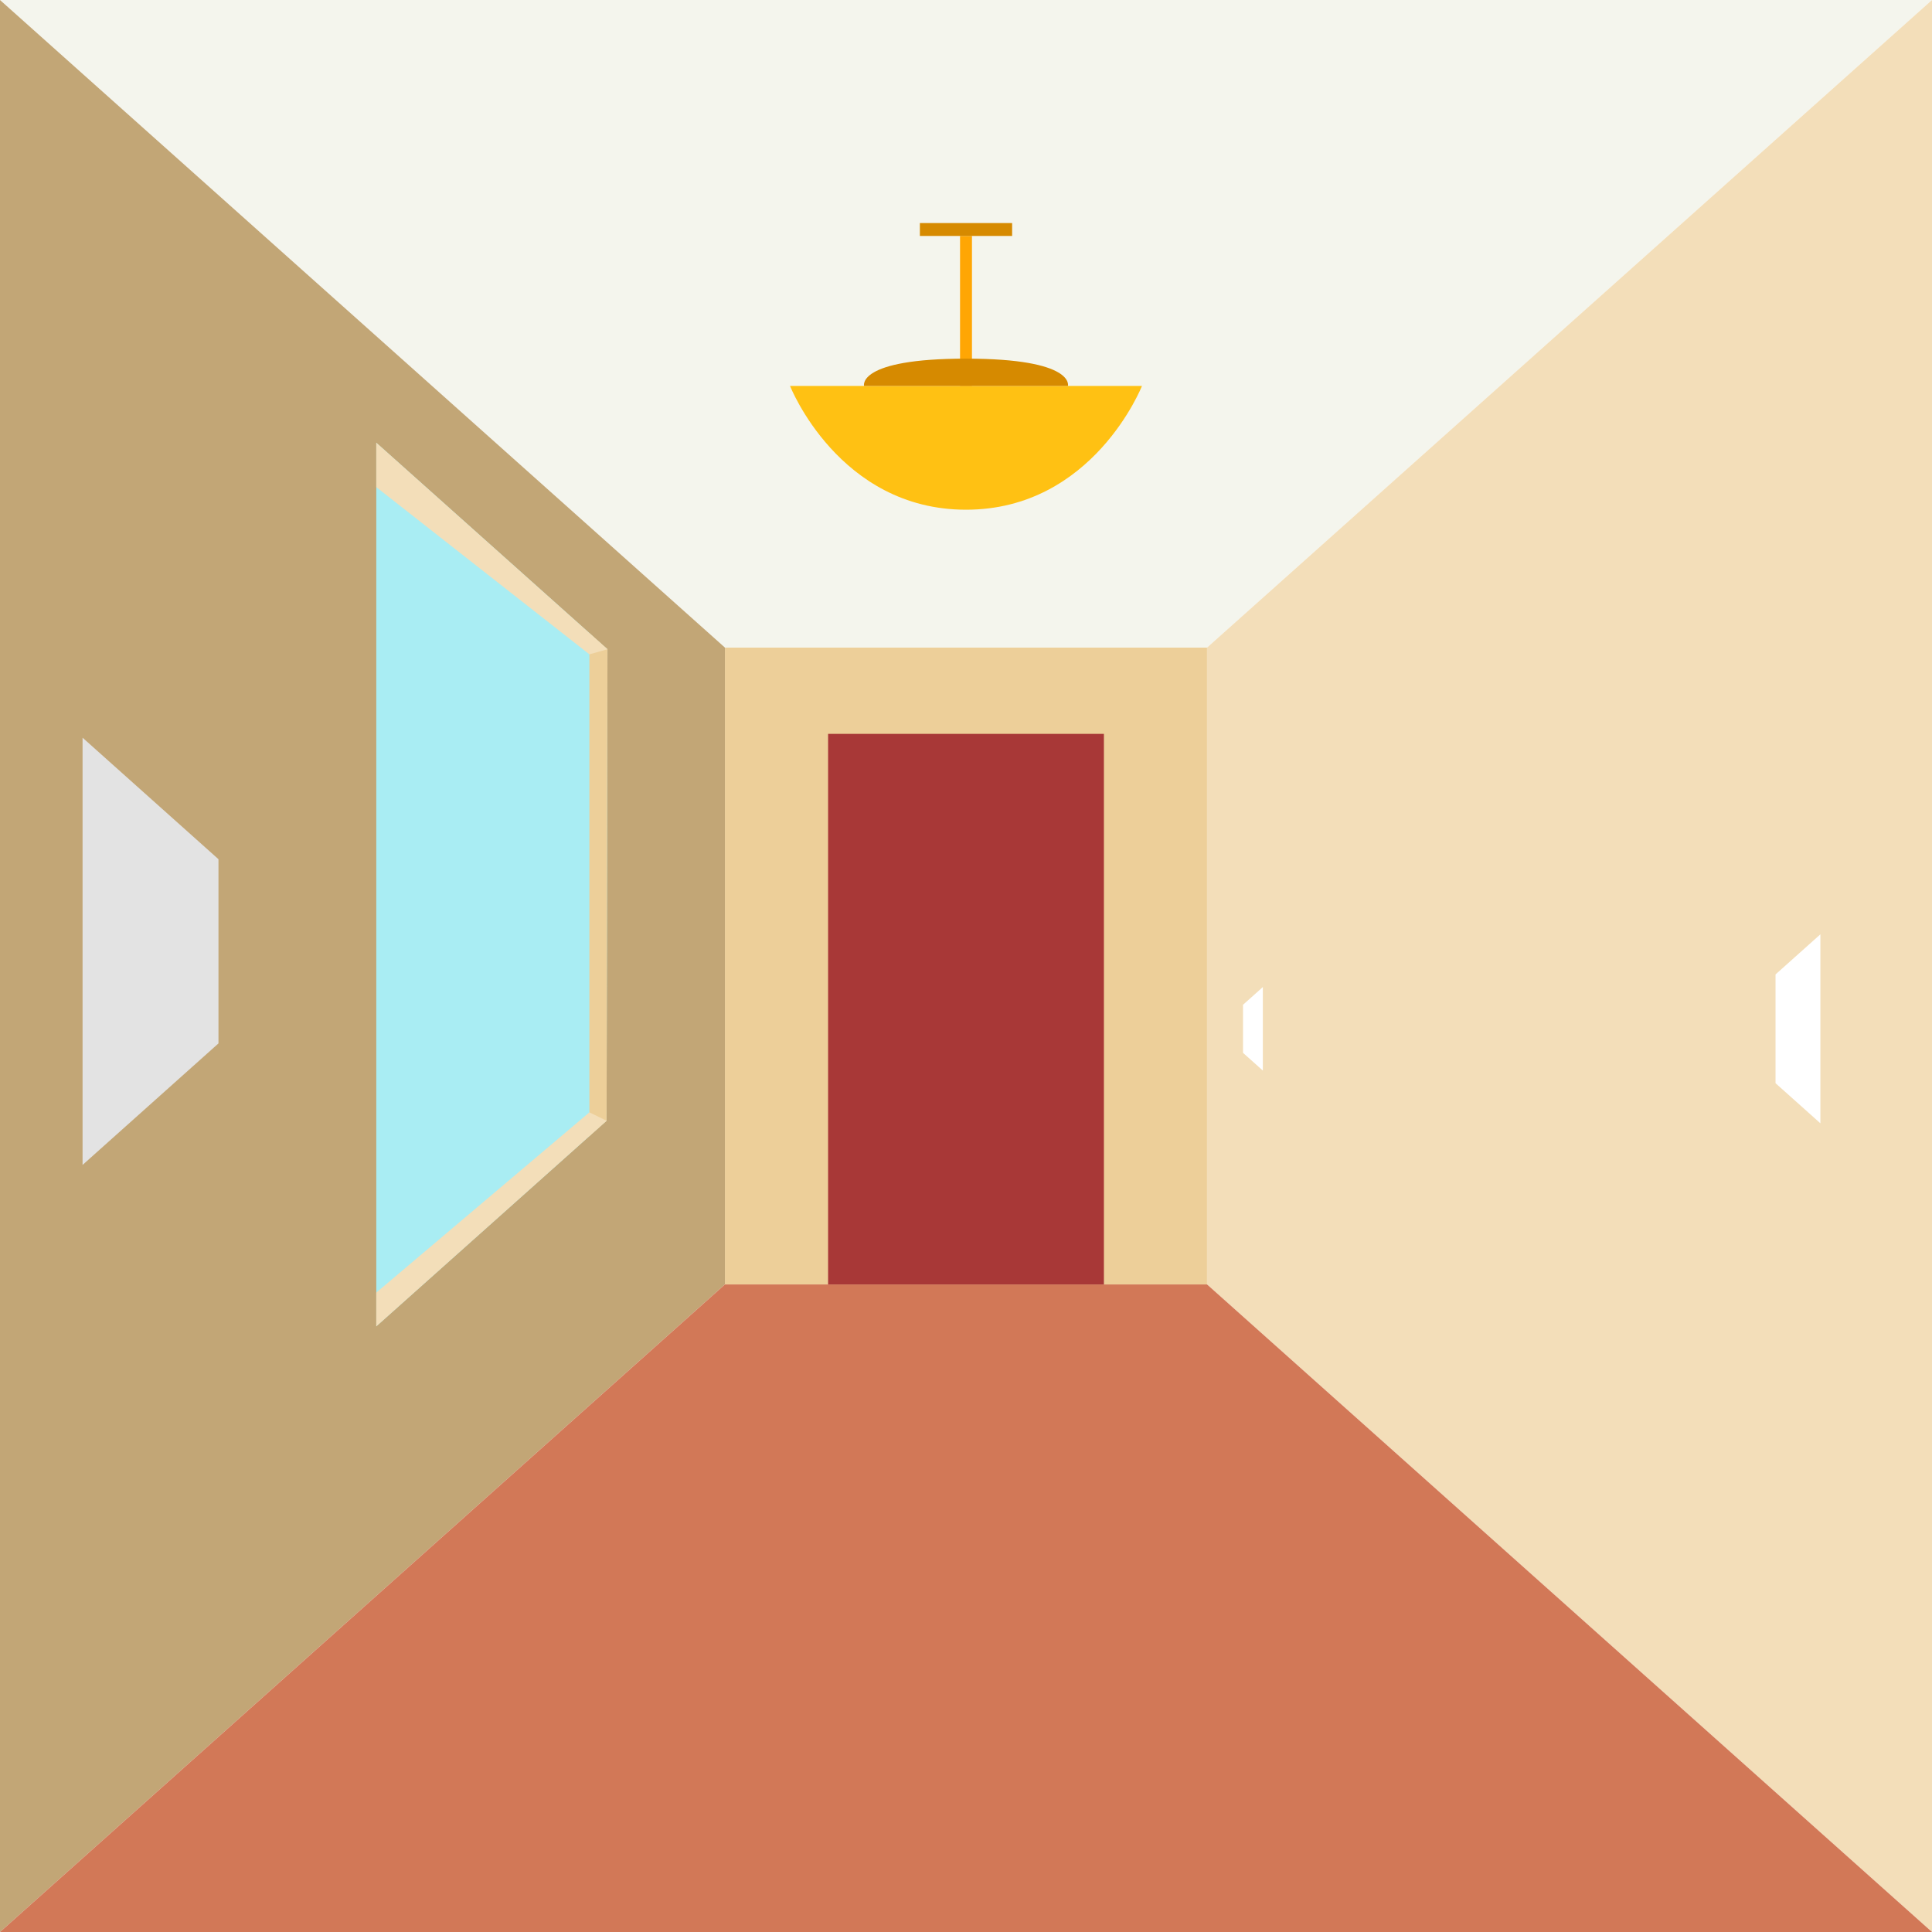 <svg width="1000" height="1000" xml:space="preserve" xmlns="http://www.w3.org/2000/svg">
    <rect style="fill:#fff;stroke-linecap:round;stroke-linejoin:round;paint-order:markers stroke fill" width="1000" height="1000" ry="0"/>
    <path style="fill:#edcf99;fill-opacity:1;stroke-width:1.166;stroke-linecap:round;stroke-linejoin:round;paint-order:markers stroke fill" d="M375.225 335.18h249.549v329.64H375.225z"/>
    <path style="fill:#f4f5ed;fill-opacity:1;stroke-linecap:round;stroke-linejoin:round;paint-order:markers stroke fill" d="M0 0h1000L624.775 335.18h-249.55Z"/>
    <path style="fill:#f3deb9;fill-opacity:1;stroke-linecap:round;stroke-linejoin:round;paint-order:markers stroke fill" d="M1000 1000V0L624.775 335.18v329.64z"/>
    <path style="fill:#c2a676;fill-opacity:1;stroke-linecap:round;stroke-linejoin:round;paint-order:markers stroke fill" d="m0 1000 375.225-335.18V335.18L0 0Z"/>
    <path style="fill:#d27857;fill-opacity:1;stroke-linecap:round;stroke-linejoin:round;paint-order:markers stroke fill" d="m0 1000 375.225-335.18h249.55L1000 1000Z"/>
    <path style="fill:#ffc113;fill-opacity:1;stroke-width:.695;stroke-linecap:round;stroke-linejoin:round;paint-order:markers stroke fill" d="M408.928 199.772S434.16 263.827 500 263.827s91.072-64.055 91.072-64.055z"/>
    <path style="fill:#ffa604;fill-opacity:1;stroke-width:1.75;stroke-linecap:round;stroke-linejoin:round;paint-order:markers stroke fill" d="M496.915 122.13h6.17v77.642h-6.17z"/>
    <path style="fill:#d68a00;fill-opacity:1;stroke-width:.824;stroke-linecap:round;stroke-linejoin:round;paint-order:markers stroke fill" d="M447.235 199.772S443.29 185.634 500 185.634s52.765 14.138 52.765 14.138z"/>
    <path style="fill:#d68a00;fill-opacity:1;stroke-linecap:round;stroke-linejoin:round;paint-order:markers stroke fill" d="M476.126 115.455h47.748v6.674h-47.748z"/>
    <path style="fill:#a9edf3;fill-opacity:1;stroke-linecap:round;stroke-linejoin:round;paint-order:markers stroke fill" d="m194.764 686.507 119.204-106.411.458-244.045L194.764 229.16Z"/>
    <path style="fill:#edcf99;fill-opacity:1;stroke-linecap:round;stroke-linejoin:round;paint-order:markers stroke fill" d="m314.426 336.051-.458 244.045-8.897 7.942V327.695z"/>
    <path style="fill:#f3deb9;fill-opacity:1;stroke-linecap:round;stroke-linejoin:round;paint-order:markers stroke fill" d="M194.764 229.16 314.426 336.05l-9.355 2.636-110.307-86.539zM194.764 686.507l119.204-106.411-8.897-4.35-110.307 93.3z"/>
    <path style="fill:#fff;fill-opacity:1;stroke-width:.689;stroke-linecap:round;stroke-linejoin:round;paint-order:markers stroke fill" d="M643.386 520.073v24.877l10.258 9.172v-43.221z"/>
    <path style="fill:#e3e3e3;fill-opacity:1;stroke-width:2.125;stroke-linecap:round;stroke-linejoin:round;paint-order:markers stroke fill" d="M113.078 540.07V444.72l-70.34-62.892v221.135z"/>
    <path style="fill:#fff;fill-opacity:1;stroke-width:1.56;stroke-linecap:round;stroke-linejoin:round;paint-order:markers stroke fill" d="M919.014 504.361v56.301l23.216 20.757v-97.815z"/>
    <path style="fill:#a83837;fill-opacity:1;stroke-width:1.166;stroke-linecap:round;stroke-linejoin:round;paint-order:markers stroke fill" d="M428.621 379.847H571.38V664.82H428.621z"/>
</svg>
